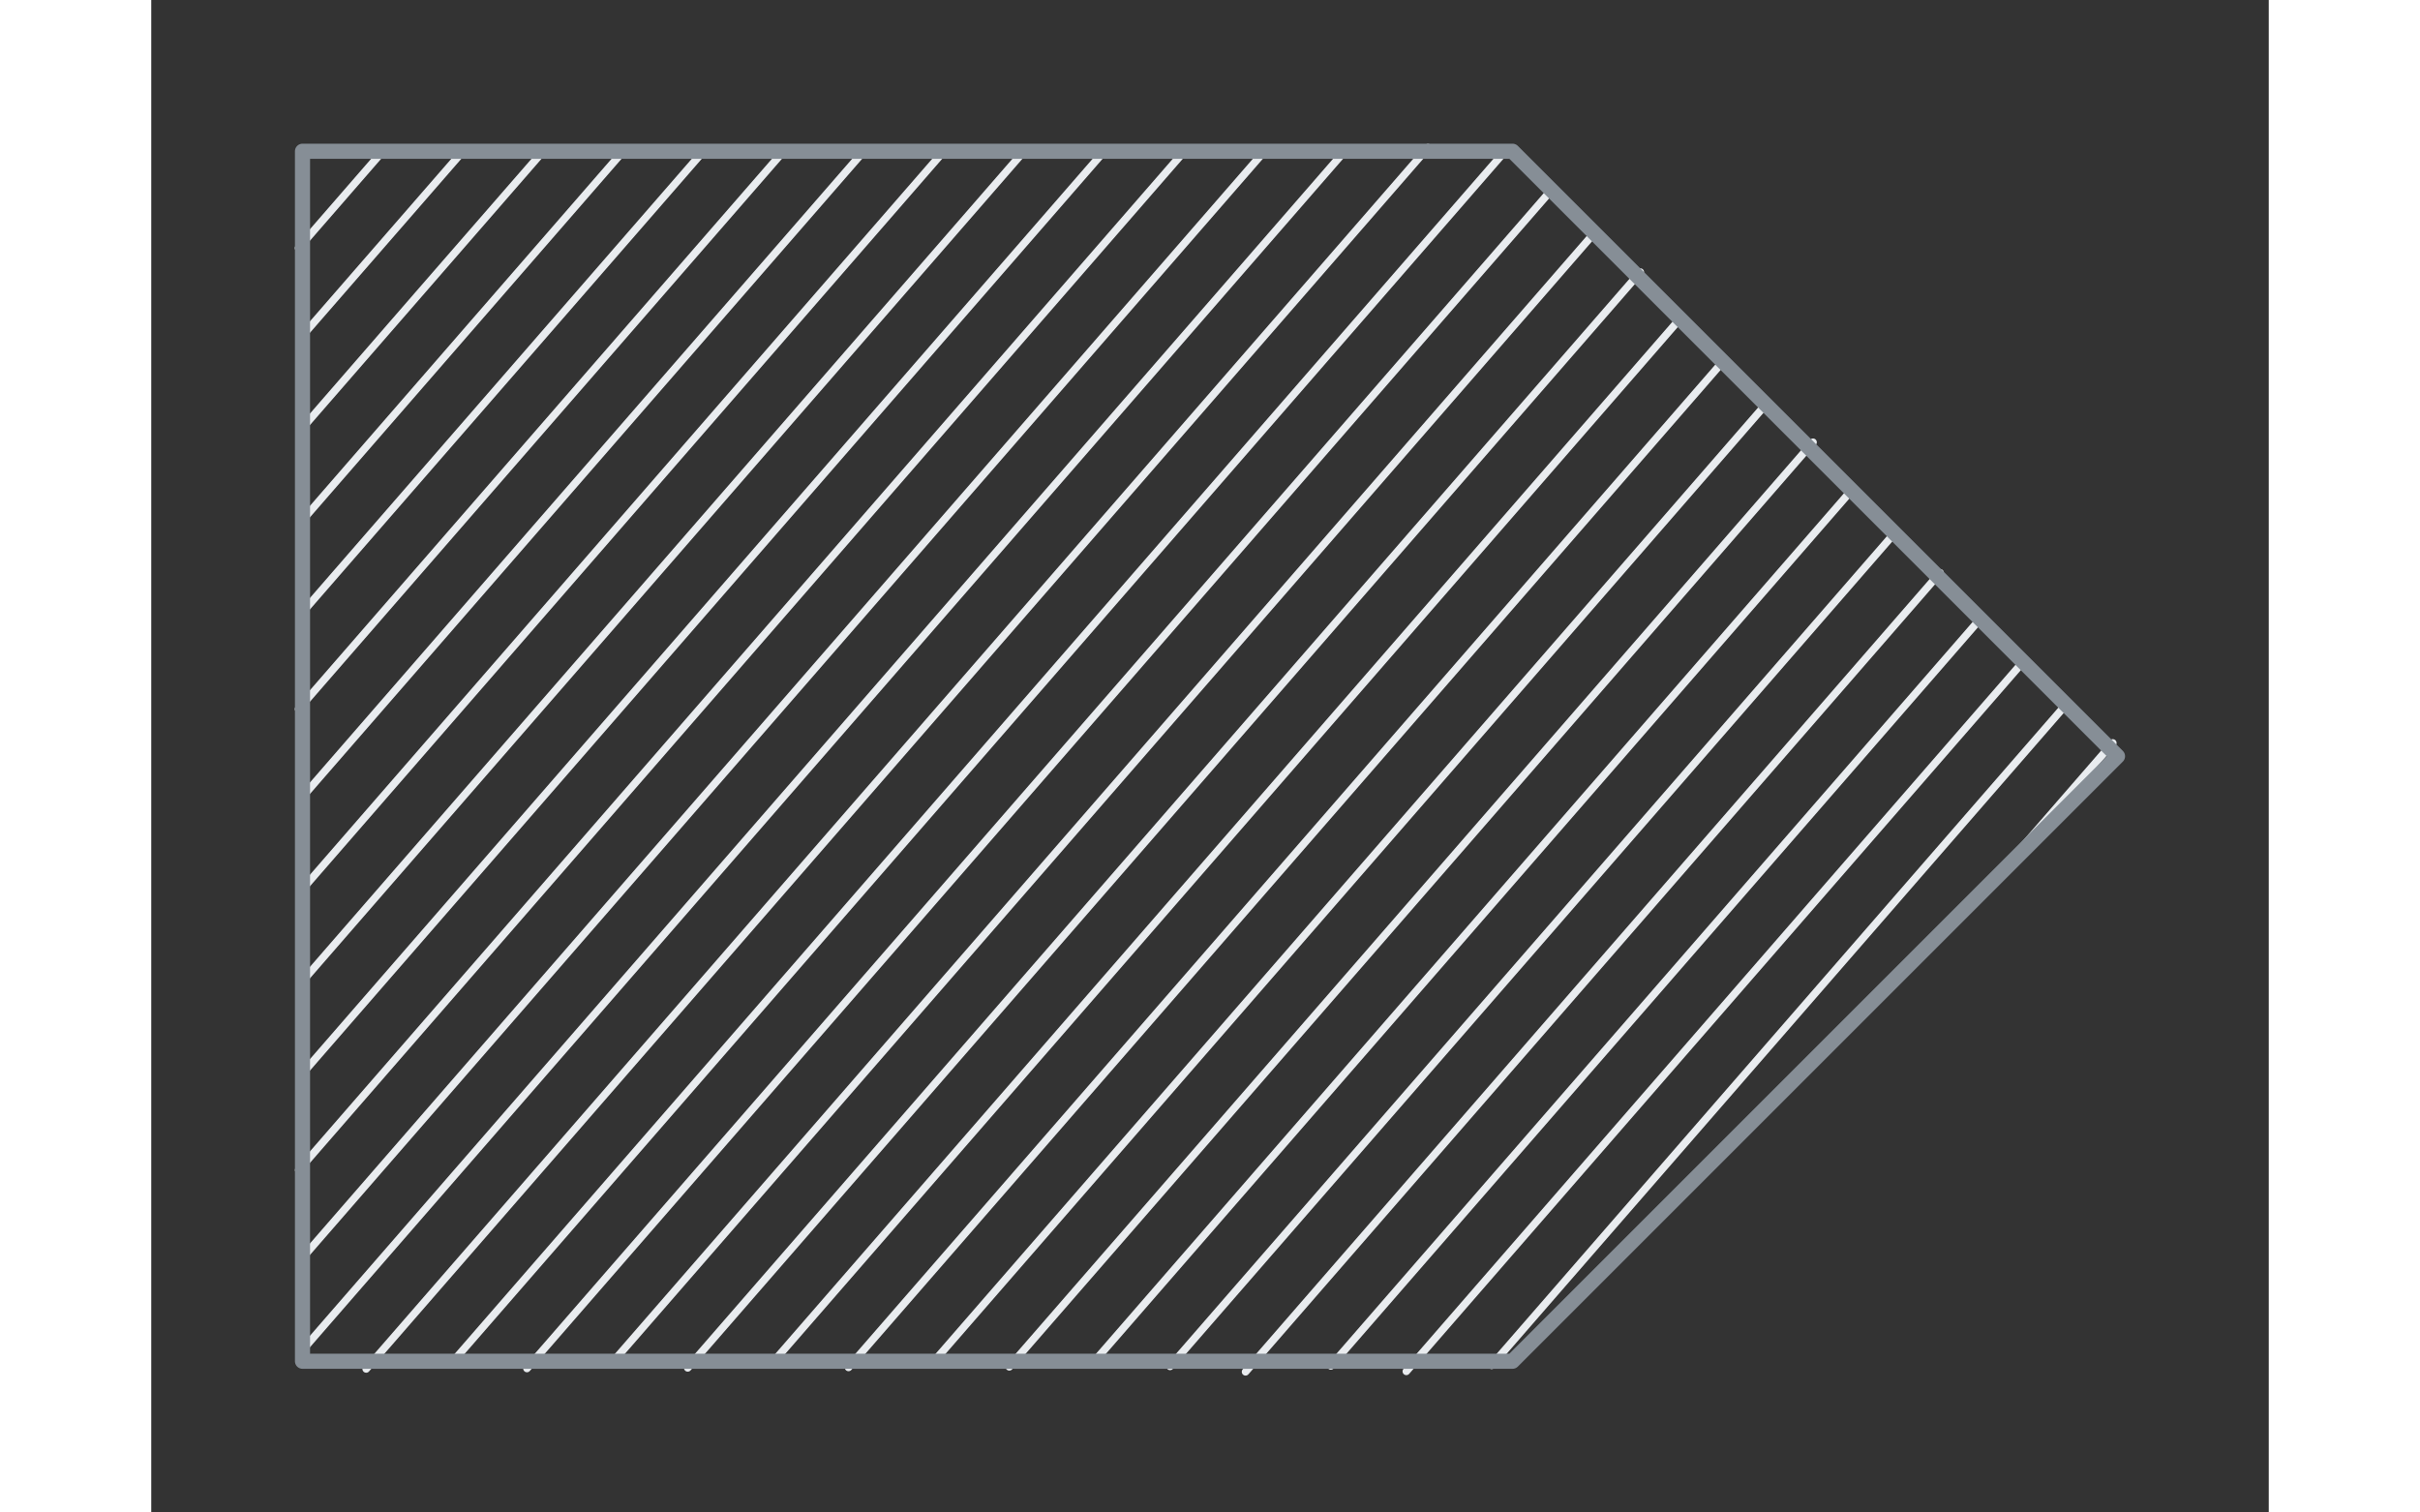 <svg version="1.1" xmlns="http://www.w3.org/2000/svg" viewBox="0 0 140 100" width="32" height="20">
  <rect x="0" y="0" width="140" height="100" fill="#333333" stroke="none"/>
  <g stroke-linecap="round">
    <g transform="translate(10 10) rotate(0 60 40)" fill-rule="evenodd">
      <path
        d="M0 0 C0 0, 0 0, 0 0 M0 0 C0 0, 0 0, 0 0 M-0.26 6.4 C0.99 4.96, 2.23 3.53, 4.99 0.36 M-0.26 6.4 C1.24 4.67, 2.74 2.94, 4.99 0.36 M0.13 12.04 C2.36 9.48, 4.58 6.92, 10.63 -0.03 M0.13 12.04 C2.69 9.1, 5.25 6.15, 10.63 -0.03 M-0.13 18.44 C4.49 13.12, 9.12 7.8, 15.62 0.33 M-0.13 18.44 C5.24 12.26, 10.61 6.08, 15.62 0.33 M0.27 24.08 C8.59 14.51, 16.91 4.94, 21.26 -0.07 M0.27 24.08 C5.21 18.39, 10.15 12.71, 21.26 -0.07 M0 30.48 C6.57 22.93, 13.14 15.37, 26.25 0.29 M0 30.48 C7.52 21.83, 15.04 13.18, 26.25 0.29 M-0.26 36.88 C9.12 26.09, 18.51 15.29, 31.89 -0.1 M-0.26 36.88 C6.62 28.97, 13.49 21.06, 31.89 -0.1 M0.14 42.52 C9.52 31.73, 18.89 20.95, 36.88 0.26 M0.14 42.52 C9.59 31.65, 19.03 20.78, 36.88 0.26 M-0.12 48.92 C11.07 36.04, 22.26 23.17, 42.52 -0.14 M-0.12 48.92 C9.9 37.39, 19.92 25.86, 42.52 -0.14 M0.27 54.56 C10.38 42.93, 20.5 31.29, 47.51 0.22 M0.27 54.56 C14.68 37.99, 29.08 21.42, 47.51 0.22 M0.01 60.96 C14.89 43.84, 29.77 26.72, 53.15 -0.17 M0.01 60.96 C11.82 47.38, 23.62 33.8, 53.15 -0.17 M-0.25 67.36 C16.68 47.88, 33.61 28.4, 58.14 0.19 M-0.25 67.36 C17.22 47.26, 34.69 27.16, 58.14 0.19 M0.14 73 C14.41 56.59, 28.68 40.17, 63.78 -0.21 M0.14 73 C17.04 53.56, 33.93 34.13, 63.78 -0.21 M-0.12 79.4 C13.93 63.24, 27.98 47.07, 68.77 0.15 M-0.12 79.4 C15.47 61.46, 31.06 43.53, 68.77 0.15 M4.21 80.51 C31.05 49.64, 57.89 18.76, 74.41 -0.24 M4.21 80.51 C26.85 54.47, 49.5 28.42, 74.41 -0.24 M9.86 80.12 C33.14 53.34, 56.42 26.56, 79.4 0.12 M9.86 80.12 C30.01 56.93, 50.16 33.75, 79.4 0.12 M14.84 80.48 C38.47 53.3, 62.1 26.11, 82.42 2.74 M14.84 80.48 C36.33 55.76, 57.82 31.04, 82.42 2.74 M20.49 80.08 C34.72 63.71, 48.95 47.34, 85.44 5.37 M20.49 80.08 C34.16 64.36, 47.83 48.63, 85.44 5.37 M25.47 80.44 C46.21 56.58, 66.95 32.72, 88.45 7.99 M25.47 80.44 C40.82 62.79, 56.17 45.13, 88.45 7.99 M31.12 80.05 C46.13 62.78, 61.14 45.51, 90.82 11.37 M31.12 80.05 C50.6 57.64, 70.08 35.22, 90.82 11.37 M36.1 80.41 C49.5 64.99, 62.9 49.58, 93.84 13.99 M36.1 80.41 C51.04 63.22, 65.98 46.04, 93.84 13.99 M41.75 80.01 C62.91 55.67, 84.07 31.32, 96.85 16.62 M41.75 80.01 C57.86 61.47, 73.98 42.93, 96.85 16.62 M46.73 80.37 C66.75 57.35, 86.77 34.32, 99.87 19.24 M46.73 80.37 C67.43 56.57, 88.12 32.77, 99.87 19.24 M52.38 79.98 C63.69 66.96, 75.01 53.95, 102.24 22.62 M52.38 79.98 C71.39 58.11, 90.39 36.24, 102.24 22.62 M57.36 80.34 C76.02 58.88, 94.68 37.41, 105.26 25.25 M57.36 80.34 C68.33 67.72, 79.3 55.11, 105.26 25.25 M62.35 80.7 C78.33 62.31, 94.32 43.92, 108.27 27.87 M62.35 80.7 C79.9 60.51, 97.45 40.32, 108.27 27.87 M67.99 80.31 C81 65.34, 94.01 50.37, 110.64 31.25 M67.99 80.31 C78.15 68.62, 88.31 56.93, 110.64 31.25 M72.98 80.67 C88.16 63.21, 103.34 45.74, 113.66 33.87 M72.98 80.67 C85.27 66.53, 97.55 52.4, 113.66 33.87 M78.62 80.27 C88.72 68.66, 98.81 57.04, 116.67 36.5 M78.62 80.27 C87.94 69.55, 97.27 58.82, 116.67 36.5 M110.51 49.69 C113.13 46.67, 115.76 43.65, 119.69 39.12 M110.51 49.69 C112.94 46.89, 115.37 44.1, 119.69 39.12"
        stroke="#e9ecef" stroke-width="0.5" fill="none"></path>
      <path
        d="M0 0 C0 30.38, 0 60.76, 0 80 M0 0 C0 30.35, 0 60.7, 0 80 M0 80 C21.34 80, 42.68 80, 80 80 M0 80 C29.77 80, 59.54 80, 80 80 M80 80 C92.13 67.87, 104.25 55.75, 120 40 M80 80 C93.56 66.44, 107.12 52.88, 120 40 M120 40 C110.9 30.9, 101.81 21.81, 80 0 M120 40 C108.27 28.27, 96.53 16.53, 80 0 M80 0 C51.21 0, 22.43 0, 0 0 M80 0 C53.3 0, 26.61 0, 0 0 M0 0 C0 0, 0 0, 0 0 M0 0 C0 0, 0 0, 0 0"
        stroke="#868e96" stroke-width="1" fill="none"></path>
    </g>
  </g>
  <mask></mask>
</svg>